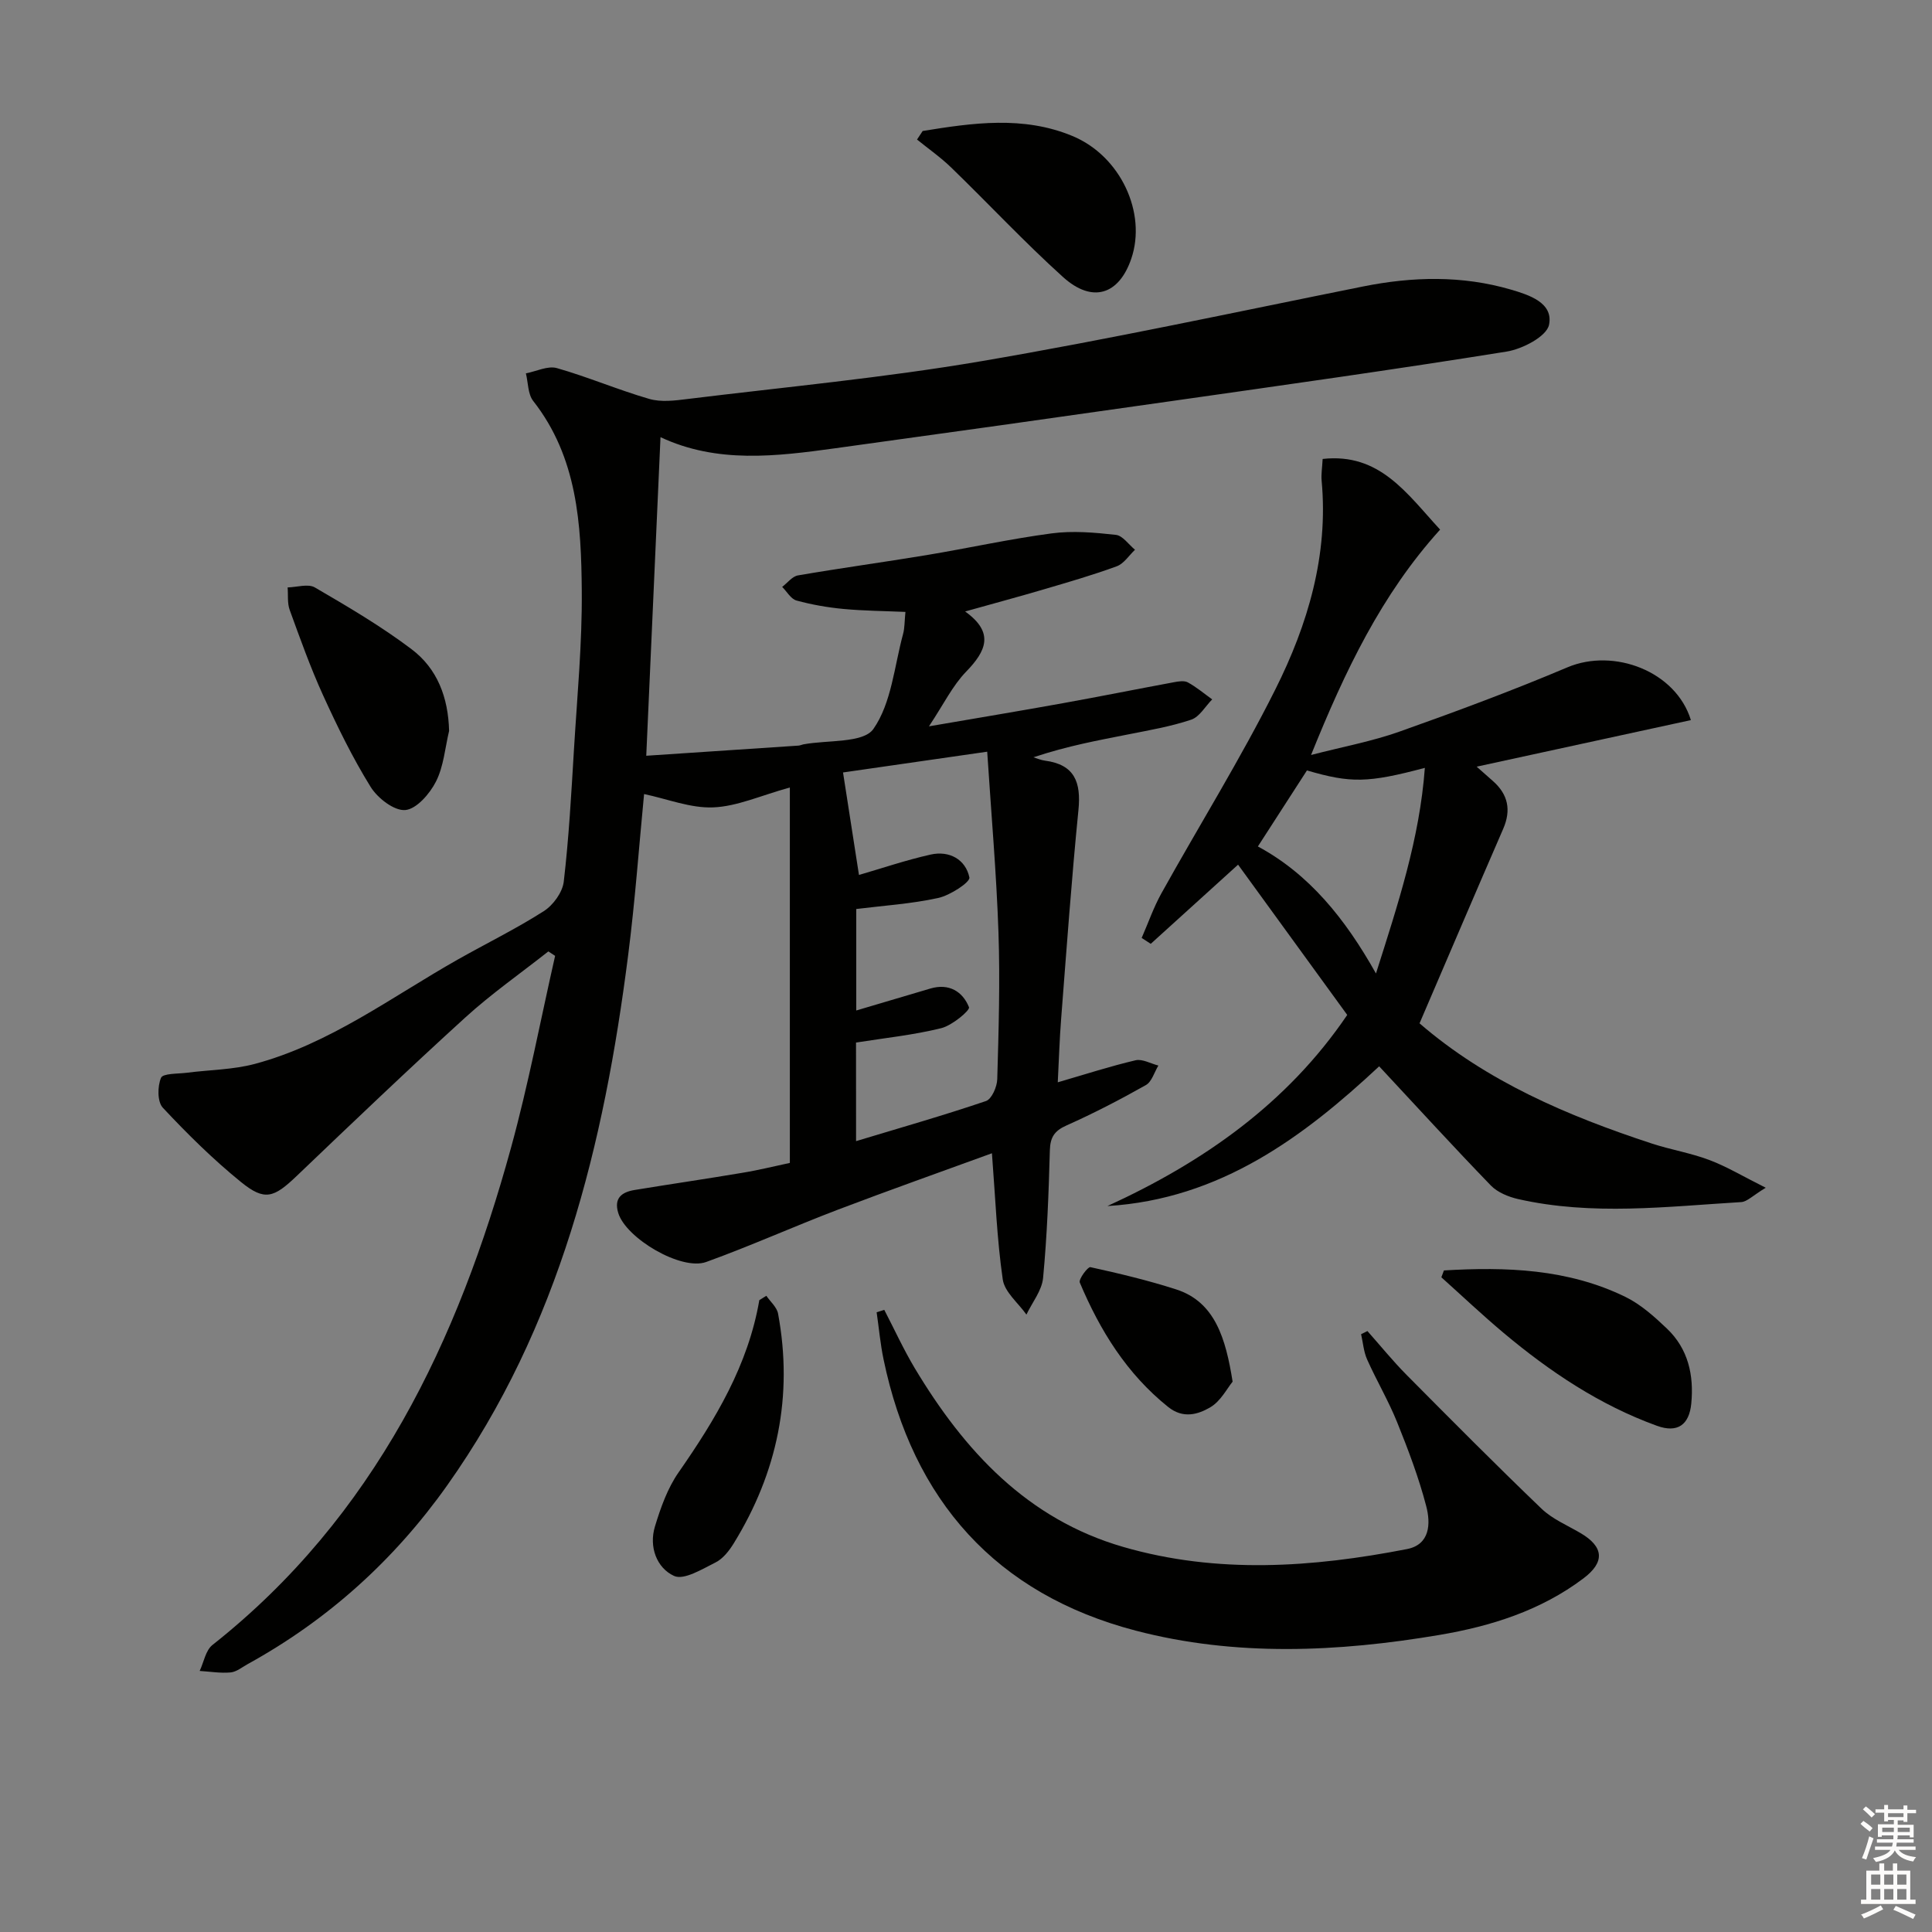 <svg enable-background="new 0 0 400 400" viewBox="0 0 400 400" xmlns="http://www.w3.org/2000/svg"><rect x="0" y="0" width="400" height="400" fill="#808080" stroke="none"/><g fill="#010100"><path d="m163.53 240.77c0-25.98 0-51.53 0-77.73-6.04 1.67-10.89 3.91-15.84 4.12-4.69.2-9.48-1.74-14.34-2.76-1.05 10.77-1.86 22.16-3.31 33.46-4.99 39.1-14.17 76.82-37.46 109.68-10.95 15.44-24.68 27.84-41.29 36.99-1.16.64-2.33 1.62-3.56 1.73-2.1.19-4.26-.18-6.39-.31.86-1.82 1.23-4.26 2.65-5.38 33.6-26.55 50.83-62.95 61.82-102.98 3.59-13.08 6.11-26.45 9.12-39.69-.47-.31-.93-.61-1.4-.92-5.74 4.53-11.76 8.74-17.15 13.64-11.82 10.75-23.39 21.8-34.94 32.84-4.73 4.52-6.62 5.27-11.54 1.27-5.77-4.68-11.11-9.96-16.19-15.39-1.15-1.23-1.12-4.43-.37-6.19.4-.94 3.47-.81 5.35-1.05 4.71-.61 9.57-.62 14.11-1.84 15.51-4.17 28.26-13.84 41.98-21.6 5.93-3.35 12.08-6.36 17.81-10.02 1.94-1.24 3.87-3.89 4.13-6.1 1.06-9.06 1.56-18.2 2.11-27.32.66-10.95 1.71-21.91 1.62-32.86-.11-13.82-.9-27.68-10.06-39.35-1.11-1.42-1.03-3.78-1.51-5.71 2.15-.41 4.53-1.62 6.41-1.09 6.46 1.84 12.68 4.51 19.13 6.38 2.44.71 5.3.35 7.92.02 20.28-2.49 40.66-4.39 60.78-7.82 26.47-4.51 52.75-10.19 79.09-15.48 10.27-2.06 20.5-2.3 30.58.64 3.73 1.09 8.87 2.72 7.92 7.3-.5 2.41-5.49 5.01-8.78 5.54-23.27 3.74-46.61 7-69.95 10.33-23.01 3.29-46.04 6.52-69.06 9.69-12.21 1.68-24.45 3.2-36.17-2.3-.98 21.95-1.94 43.46-2.95 65.96 10.39-.69 20.95-1.39 31.52-2.1.33-.02.64-.18.97-.25 5.02-.95 12.45-.21 14.54-3.2 3.75-5.37 4.32-12.96 6.14-19.65.34-1.24.29-2.58.49-4.58-4.36-.19-8.6-.22-12.8-.61-3.29-.31-6.58-.88-9.76-1.75-1.16-.32-1.98-1.85-2.96-2.82 1.09-.82 2.08-2.18 3.28-2.38 8.83-1.52 17.71-2.73 26.55-4.19 8.67-1.44 17.28-3.36 25.98-4.51 4.35-.58 8.89-.18 13.29.31 1.41.16 2.64 2.01 3.95 3.08-1.24 1.17-2.29 2.87-3.77 3.42-4.98 1.83-10.09 3.3-15.18 4.8-5.08 1.5-10.2 2.87-16.22 4.56 6.12 4.38 4.35 8.19.2 12.47-2.81 2.9-4.65 6.74-7.69 11.31 10.19-1.75 18.97-3.21 27.72-4.79 7.67-1.38 15.32-2.92 22.98-4.34.95-.18 2.15-.38 2.9.03 1.79.98 3.37 2.32 5.04 3.52-1.43 1.45-2.62 3.62-4.34 4.2-4.22 1.42-8.67 2.18-13.05 3.05-6.16 1.23-12.35 2.32-19.62 4.74.79.24 1.56.59 2.37.69 6.18.81 7.52 4.49 6.95 10.22-1.43 14.38-2.46 28.8-3.58 43.21-.34 4.29-.46 8.6-.7 13.17 5.65-1.64 10.82-3.32 16.1-4.56 1.41-.33 3.14.69 4.73 1.09-.85 1.39-1.36 3.36-2.6 4.05-5.35 3.02-10.81 5.85-16.42 8.35-2.54 1.13-3.38 2.48-3.45 5.2-.24 8.8-.57 17.62-1.4 26.38-.25 2.61-2.25 5.06-3.45 7.58-1.7-2.41-4.52-4.66-4.9-7.27-1.21-8.35-1.52-16.84-2.24-26.13-10.57 3.86-21.28 7.64-31.89 11.68-9.14 3.48-18.08 7.51-27.27 10.83-5.17 1.87-16.62-4.92-18.21-10.15-.95-3.13.78-4.33 3.41-4.76 7.35-1.21 14.73-2.28 22.08-3.52 3.38-.54 6.74-1.38 10.04-2.08zm13.71-4.51c9.23-2.79 18.14-5.33 26.89-8.3 1.19-.4 2.3-2.94 2.34-4.53.29-10.15.6-20.31.25-30.45-.42-12.21-1.49-24.4-2.33-37.35-11.23 1.62-21.21 3.06-29.85 4.3 1.19 7.67 2.28 14.64 3.3 21.22 4.72-1.37 9.71-3.07 14.83-4.22 3.87-.87 7.25 1 8.03 4.73.21.98-3.99 3.72-6.47 4.26-5.58 1.22-11.34 1.58-16.95 2.28v21.01c5.28-1.56 10.32-3.06 15.36-4.55 3.84-1.13 6.68.63 7.98 3.87.26.64-3.48 3.78-5.74 4.34-5.73 1.42-11.66 2.03-17.65 2.98.01 6.7.01 13.28.01 20.41z"/><path d="m293.9 211.87c13.89 12.01 30.62 19.15 48.07 24.88 3.93 1.29 8.08 1.96 11.94 3.42 3.59 1.35 6.93 3.37 11.67 5.74-2.71 1.63-3.86 2.9-5.09 2.97-15.41.93-30.87 2.85-46.2-.63-2-.46-4.24-1.38-5.62-2.8-7.73-7.99-15.22-16.19-23.13-24.68-15.48 14.44-32.79 27.5-56.26 28.93 19.89-9.11 37.23-21.25 49.65-39.57-7.61-10.47-15.09-20.78-22.6-31.11-6.41 5.81-12.25 11.1-18.08 16.39-.63-.41-1.25-.81-1.88-1.22 1.36-3.1 2.47-6.34 4.11-9.28 7.83-14.07 16.36-27.78 23.56-42.16 6.73-13.44 11.02-27.79 9.59-43.23-.12-1.29.11-2.62.21-4.5 11.81-1.31 17.41 7.14 24.32 14.63-12.12 13.39-19.67 29.19-26.72 46.66 6.69-1.73 12.65-2.83 18.29-4.83 11.7-4.15 23.36-8.48 34.8-13.32 9.61-4.06 22.46.82 25.55 10.93-14.56 3.17-29.08 6.32-44.35 9.64 1.36 1.21 2.37 2.1 3.38 2.99 3.13 2.77 3.79 6 2.12 9.86-5.73 13.19-11.38 26.44-17.33 40.29zm-9.02-10.32c4.59-14.46 9.04-27.91 10.12-42.57-11.82 3.14-15.34 3.18-24.41.53-3.33 5.16-6.63 10.27-10.16 15.74 10.56 5.69 18.03 14.86 24.45 26.3z"/><path d="m183.08 271.19c2.09 4.03 3.98 8.17 6.3 12.06 10.27 17.13 23.3 31.28 43.19 37.03 19.45 5.63 39.15 4.25 58.73.44 4.82-.94 4.91-5.35 3.99-8.87-1.54-5.91-3.73-11.69-6.02-17.37-1.79-4.45-4.26-8.62-6.22-13.01-.72-1.61-.85-3.49-1.25-5.24.44-.22.88-.43 1.31-.65 2.69 3.03 5.25 6.19 8.1 9.07 9.24 9.32 18.49 18.63 27.95 27.71 2.22 2.13 5.27 3.41 7.99 5 4.94 2.87 5.18 6.05.67 9.44-8.86 6.66-19.08 9.88-29.82 11.7-21 3.55-42.2 4.51-62.85-.89-28.89-7.55-46.15-26.93-52.22-56.17-.67-3.21-.96-6.5-1.43-9.75.53-.16 1.06-.33 1.58-.5z"/><path d="m191.03 27.12c10.36-1.68 20.81-3.19 30.99 1.03 9.99 4.13 15.43 15.94 12.2 25.41-2.55 7.49-8.07 9.27-14.13 3.8-8-7.22-15.37-15.13-23.12-22.64-2.19-2.13-4.73-3.9-7.11-5.83.4-.59.78-1.18 1.17-1.77z"/><path d="m298.95 263.03c12.85-.76 25.62-.35 37.56 5.47 3.19 1.56 6.01 4.09 8.62 6.58 4.39 4.19 5.6 9.62 5.03 15.52-.43 4.41-2.86 6.14-7.1 4.6-11.85-4.29-22.17-11.2-31.76-19.24-4.41-3.7-8.6-7.67-12.88-11.51.17-.47.35-.95.53-1.42z"/><path d="m92.98 151.33c-.84 3.52-1.12 7.33-2.71 10.47-1.28 2.53-4.03 5.71-6.36 5.91-2.3.2-5.73-2.46-7.18-4.8-3.75-6.05-6.9-12.51-9.86-19-2.61-5.73-4.73-11.69-6.89-17.62-.52-1.42-.3-3.11-.43-4.67 1.9-.04 4.23-.81 5.63 0 6.85 3.99 13.73 8.03 20.04 12.8 5.32 4.01 7.59 9.98 7.76 16.91z"/><path d="m158.66 268.28c.84 1.22 2.18 2.36 2.43 3.69 3.16 17.05-.14 32.91-9.2 47.6-.94 1.52-2.22 3.16-3.75 3.92-2.75 1.37-6.54 3.72-8.58 2.79-3.61-1.65-5.24-6.04-3.96-10.24 1.18-3.89 2.61-7.93 4.91-11.22 7.62-10.95 14.39-22.21 16.7-35.64.48-.3.97-.6 1.45-.9z"/><path d="m255.2 286.06c-1.12 1.35-2.45 4.02-4.6 5.29-2.56 1.51-5.64 2.43-8.74-.05-8.58-6.87-14.12-15.84-18.3-25.76-.29-.68 1.67-3.3 2.19-3.19 5.97 1.31 11.93 2.73 17.74 4.6 8.09 2.59 10.29 10.2 11.71 19.11z"/></g><path d="m385.2 377.6.6-.6c.6.4 1.3.9 1.9 1.5l-.6.7c-.8-.6-1.4-1.1-1.9-1.6zm.3 7.1c.6-1.4 1.1-2.9 1.5-4.5.3.1.6.3.9.4-.5 1.4-1 2.9-1.5 4.4zm.2-10.1.6-.6c.7.5 1.3 1.1 1.9 1.6l-.7.7c-.6-.6-1.2-1.2-1.8-1.7zm8.4-.8h.8v.9h1.8v.7h-1.8v1.8h-.8v-.3h-1.2v.9h3.3v2.6h-.8v-.4h-2.5c0 .3 0 .6-.1.8h3.4v.7h-3.5c0 .3-.1.6-.1.8h4v.7h-3.5c.7.9 1.9 1.3 3.6 1.5-.2.2-.4.5-.6.9-1.9-.3-3.2-1.1-3.8-2.3-.5 1.1-1.8 2-3.9 2.4-.2-.3-.4-.5-.6-.8 1.9-.4 3.1-.9 3.6-1.7h-3.2v-.7h3.5c.1-.2.1-.5.2-.8h-3.3v-.7h3.4c0-.2 0-.5 0-.8h-2.4v.3h-.8v-2.6h3.3v-.9h-1.2v.3h-.8v-1.8h-1.8v-.7h1.8v-.9h.8v.9h3.2zm-4.4 5.5h2.4c0-.3 0-.6 0-.9h-2.4zm1.2-3.1h3.2v-.8h-3.2zm4.4 2.2h-2.4v.9h2.5v-.9z" fill="#fcfbfa"/><path d="m389.2 385.8h.9v1.5h1.8v-1.5h.9v1.5h2.7v6h1.1v.9h-11.3v-.9h1.1v-6h2.7v-1.5zm.2 8.7.5.8c-1.2.6-2.5 1.3-4 1.9-.2-.3-.3-.6-.6-.8 1.6-.6 3-1.3 4.1-1.9zm-2-4.3h1.9v-2.1h-1.9zm0 3.1h1.9v-2.2h-1.9zm2.7-3.1h1.9v-2.1h-1.9zm0 3.1h1.9v-2.2h-1.9zm2.4 1.3c1.4.6 2.7 1.2 4.1 1.8l-.5.9c-1.5-.7-2.8-1.4-4.1-1.9zm2.2-6.5h-1.9v2.1h1.9zm-1.9 5.2h1.9v-2.2h-1.9z" fill="#fcfbfa"/></svg>